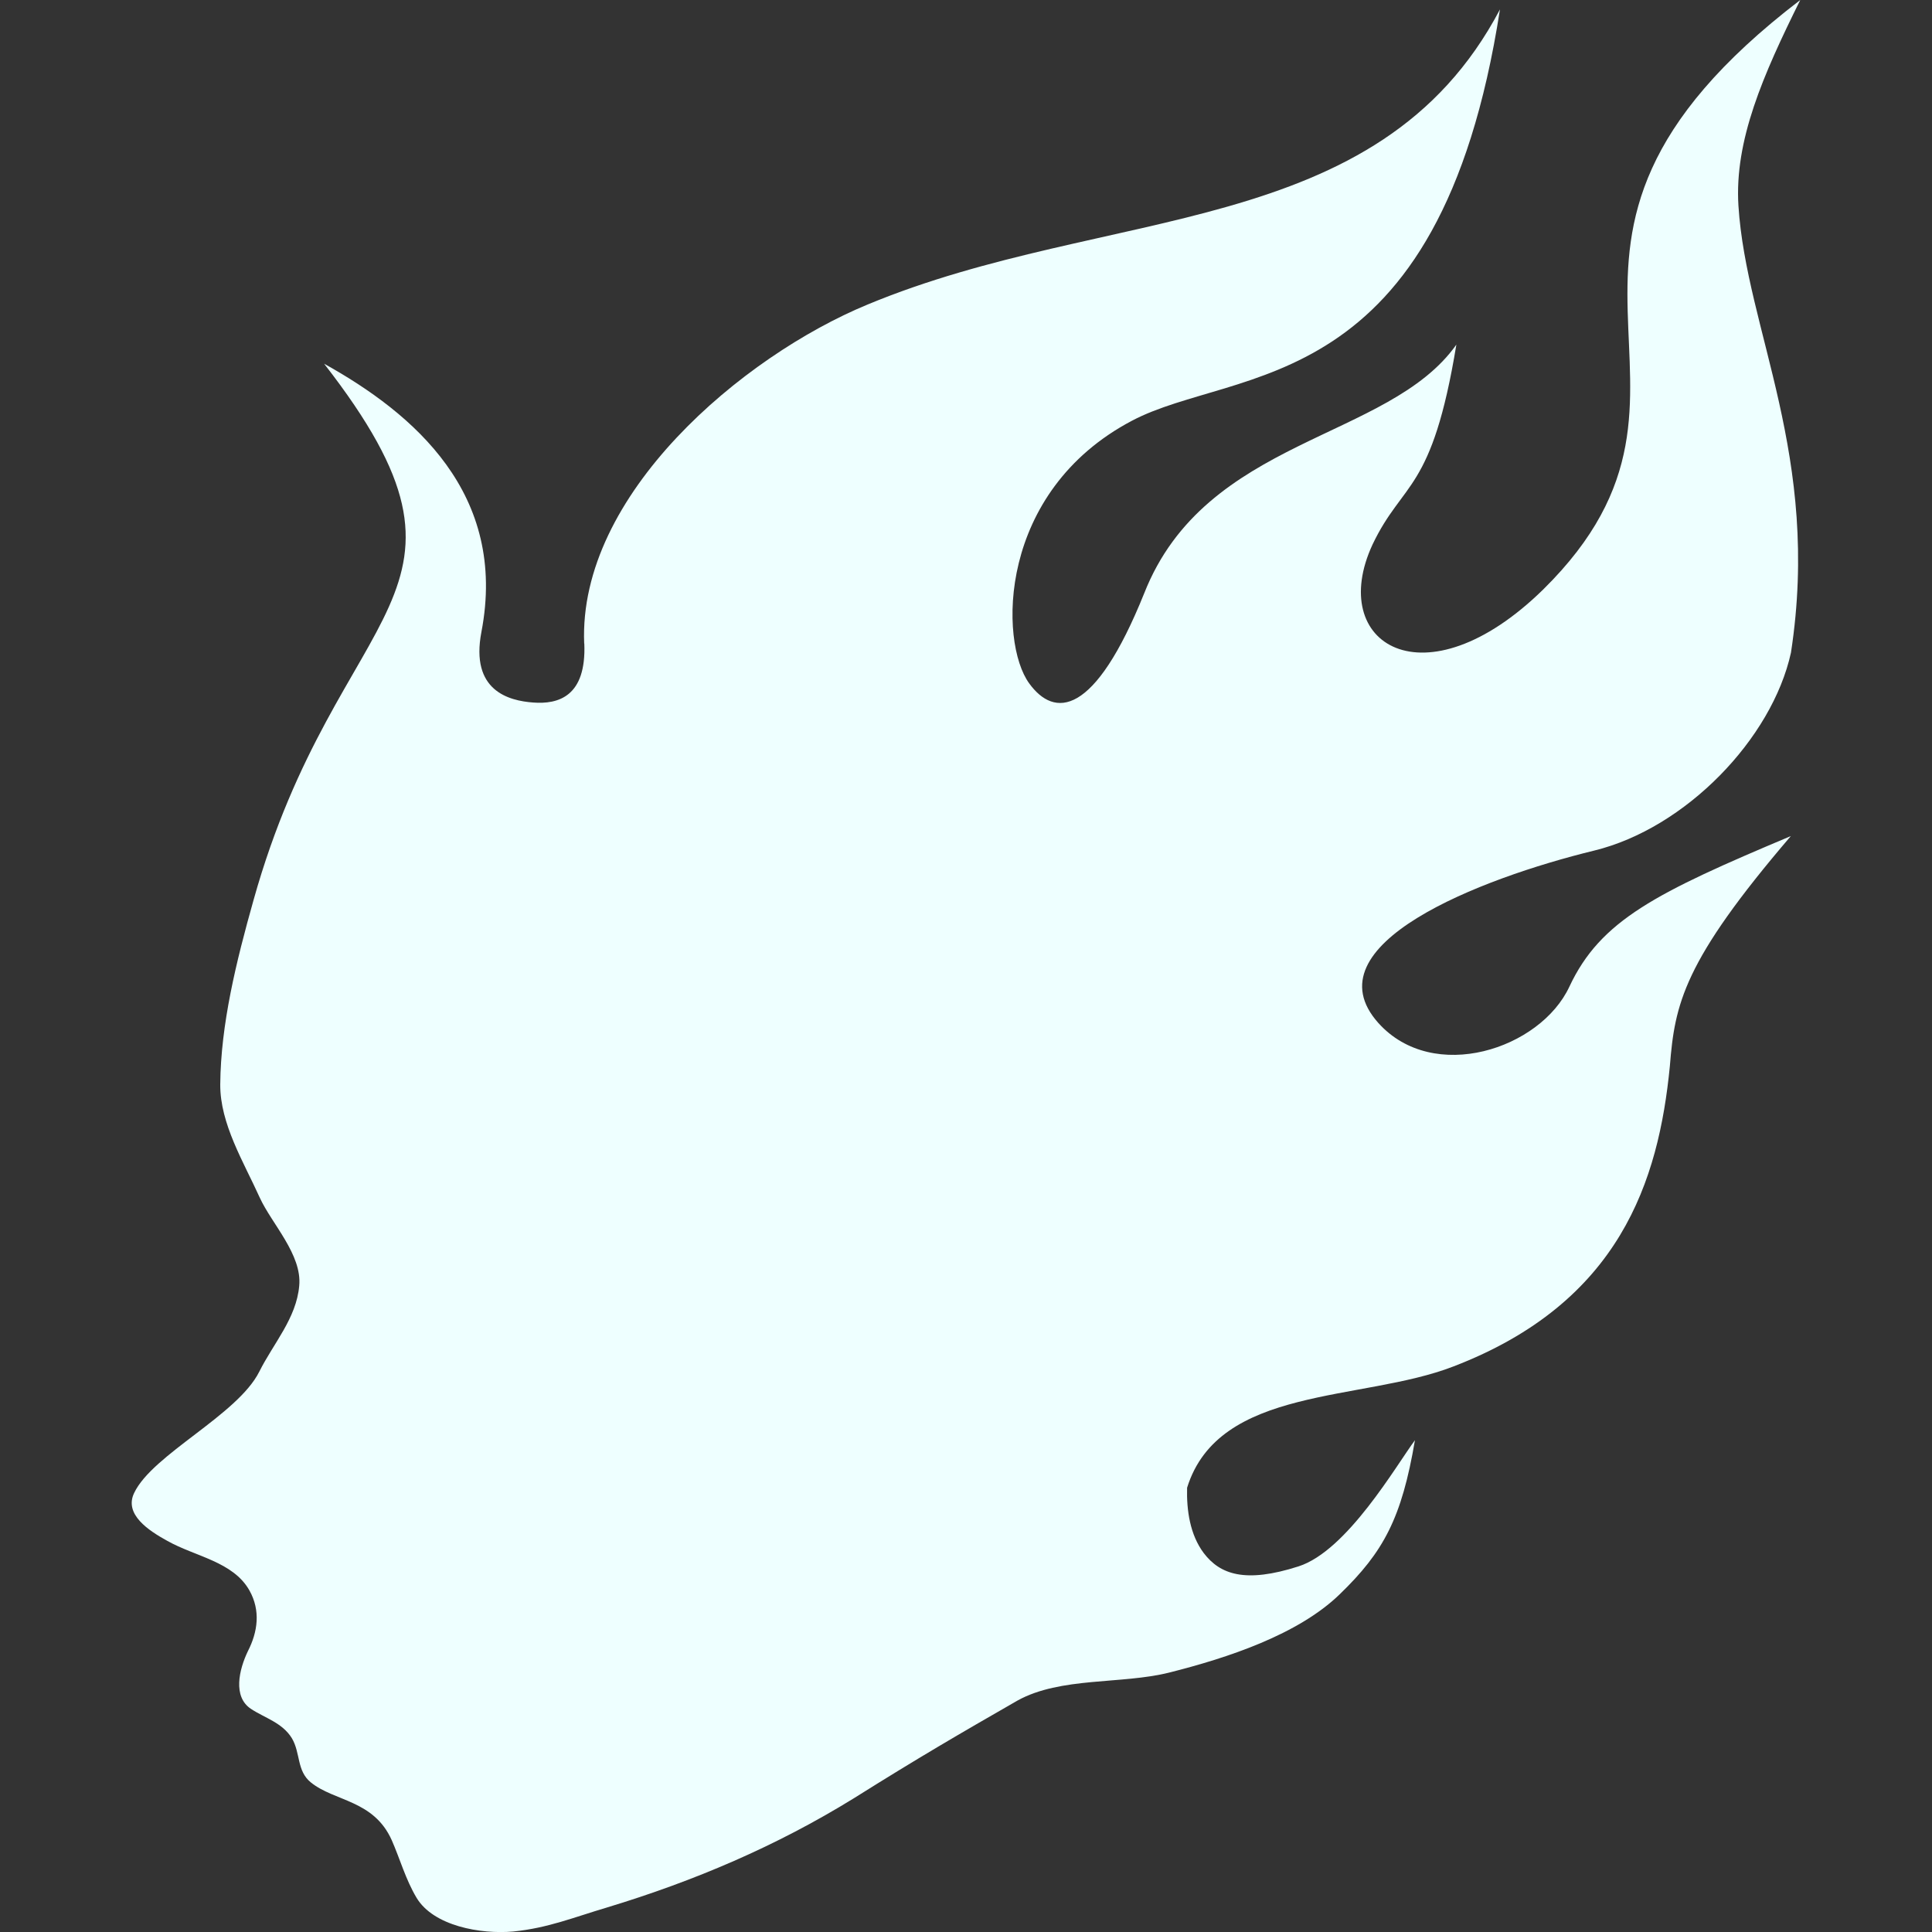 <svg xmlns="http://www.w3.org/2000/svg" style="isolation:isolate" width="16" height="16" viewBox="0 0 16 16">
 <rect x="0" y="0" width="16" height="16" fill="#333333" stroke="none"/>
 <defs>
  <style id="current-color-scheme" type="text/css">
   .ColorScheme-Text { color:#eeffff; } .ColorScheme-Highlight { color:#5294e2; }
  </style>
  <linearGradient id="arrongin" x1="0%" x2="0%" y1="0%" y2="100%">
   <stop offset="0%" style="stop-color:#dd9b44; stop-opacity:1"/>
   <stop offset="100%" style="stop-color:#ad6c16; stop-opacity:1"/>
  </linearGradient>
  <linearGradient id="aurora" x1="0%" x2="0%" y1="0%" y2="100%">
   <stop offset="0%" style="stop-color:#09D4DF; stop-opacity:1"/>
   <stop offset="100%" style="stop-color:#9269F4; stop-opacity:1"/>
  </linearGradient>
  <linearGradient id="fitdance" x1="0%" x2="0%" y1="0%" y2="100%">
   <stop offset="0%" style="stop-color:#1AD6AB; stop-opacity:1"/>
   <stop offset="100%" style="stop-color:#329DB6; stop-opacity:1"/>
  </linearGradient>
  <linearGradient id="oomox" x1="0%" x2="0%" y1="0%" y2="100%">
   <stop offset="0%" style="stop-color:#efefe7; stop-opacity:1"/>
   <stop offset="100%" style="stop-color:#8f8f8b; stop-opacity:1"/>
  </linearGradient>
  <linearGradient id="rainblue" x1="0%" x2="0%" y1="0%" y2="100%">
   <stop offset="0%" style="stop-color:#00F260; stop-opacity:1"/>
   <stop offset="100%" style="stop-color:#0575E6; stop-opacity:1"/>
  </linearGradient>
  <linearGradient id="sunrise" x1="0%" x2="0%" y1="0%" y2="100%">
   <stop offset="0%" style="stop-color: #FF8501; stop-opacity:1"/>
   <stop offset="100%" style="stop-color: #FFCB01; stop-opacity:1"/>
  </linearGradient>
  <linearGradient id="telinkrin" x1="0%" x2="0%" y1="0%" y2="100%">
   <stop offset="0%" style="stop-color: #b2ced6; stop-opacity:1"/>
   <stop offset="100%" style="stop-color: #6da5b7; stop-opacity:1"/>
  </linearGradient>
  <linearGradient id="60spsycho" x1="0%" x2="0%" y1="0%" y2="100%">
   <stop offset="0%" style="stop-color: #df5940; stop-opacity:1"/>
   <stop offset="25%" style="stop-color: #d8d15f; stop-opacity:1"/>
   <stop offset="50%" style="stop-color: #e9882a; stop-opacity:1"/>
   <stop offset="100%" style="stop-color: #279362; stop-opacity:1"/>
  </linearGradient>
  <linearGradient id="90ssummer" x1="0%" x2="0%" y1="0%" y2="100%">
   <stop offset="0%" style="stop-color: #f618c7; stop-opacity:1"/>
   <stop offset="20%" style="stop-color: #94ffab; stop-opacity:1"/>
   <stop offset="50%" style="stop-color: #fbfd54; stop-opacity:1"/>
   <stop offset="100%" style="stop-color: #0f83ae; stop-opacity:1"/>
  </linearGradient>
  <linearGradient id="cyberneon" x1="0%" x2="0%" y1="0%" y2="100%">
    <stop offset="0" style="stop-color:#0abdc6; stop-opacity:1"/>
    <stop offset="1" style="stop-color:#ea00d9; stop-opacity:1"/>
  </linearGradient>
 </defs>
 <path style="fill:currentColor" class="ColorScheme-Text" d="M 4.839 5.329 C 4.857 5.769 4.623 5.834 4.415 5.818 C 4.215 5.803 3.893 5.722 3.987 5.233 C 4.206 4.089 3.427 3.425 2.684 3.012 C 4.195 4.953 2.799 4.958 2.1 7.453 C 1.956 7.964 1.828 8.484 1.824 8.981 C 1.822 9.307 2.018 9.623 2.152 9.92 C 2.25 10.134 2.503 10.391 2.478 10.649 C 2.454 10.918 2.265 11.124 2.147 11.36 C 1.966 11.72 1.263 12.044 1.111 12.364 C 1.025 12.542 1.233 12.677 1.386 12.761 C 1.617 12.891 1.931 12.932 2.066 13.172 C 2.159 13.338 2.135 13.514 2.053 13.674 C 1.98 13.826 1.926 14.051 2.078 14.152 C 2.191 14.227 2.338 14.266 2.417 14.395 C 2.49 14.518 2.456 14.665 2.574 14.761 C 2.77 14.92 3.094 14.905 3.244 15.239 C 3.312 15.393 3.359 15.565 3.45 15.717 C 3.59 15.95 3.98 16.02 4.25 15.996 C 4.539 15.967 4.753 15.878 5.03 15.796 C 5.749 15.578 6.429 15.289 7.072 14.892 C 7.612 14.553 7.941 14.362 8.427 14.083 C 8.783 13.886 9.288 13.95 9.681 13.852 C 10.167 13.73 10.751 13.537 11.095 13.203 C 11.458 12.852 11.608 12.574 11.718 11.927 C 11.561 12.139 11.156 12.843 10.754 12.972 C 10.312 13.114 10.104 13.039 9.969 12.862 C 9.855 12.71 9.826 12.508 9.831 12.321 C 10.094 11.475 11.277 11.61 12.035 11.317 C 13.419 10.786 13.736 9.777 13.829 8.83 C 13.87 8.313 13.94 7.965 14.831 6.924 C 13.716 7.393 13.255 7.62 12.997 8.171 C 12.756 8.688 11.871 8.979 11.415 8.472 C 10.836 7.825 12.256 7.275 13.203 7.044 C 13.959 6.859 14.675 6.119 14.832 5.405 C 15.082 3.774 14.463 2.74 14.397 1.704 C 14.363 1.164 14.599 0.625 14.909 0 C 12.214 2.062 14.502 3.184 12.781 4.881 C 11.797 5.845 10.984 5.333 11.367 4.509 C 11.62 3.978 11.859 4.082 12.061 2.854 C 11.499 3.649 9.986 3.62 9.476 4.913 C 9.063 5.939 8.732 5.947 8.523 5.659 C 8.273 5.315 8.26 4.071 9.375 3.484 C 10.239 3.028 11.919 3.322 12.422 0.078 C 11.411 1.998 9.18 1.693 7.185 2.522 C 6.149 2.95 4.787 4.097 4.838 5.33"/>
</svg>
